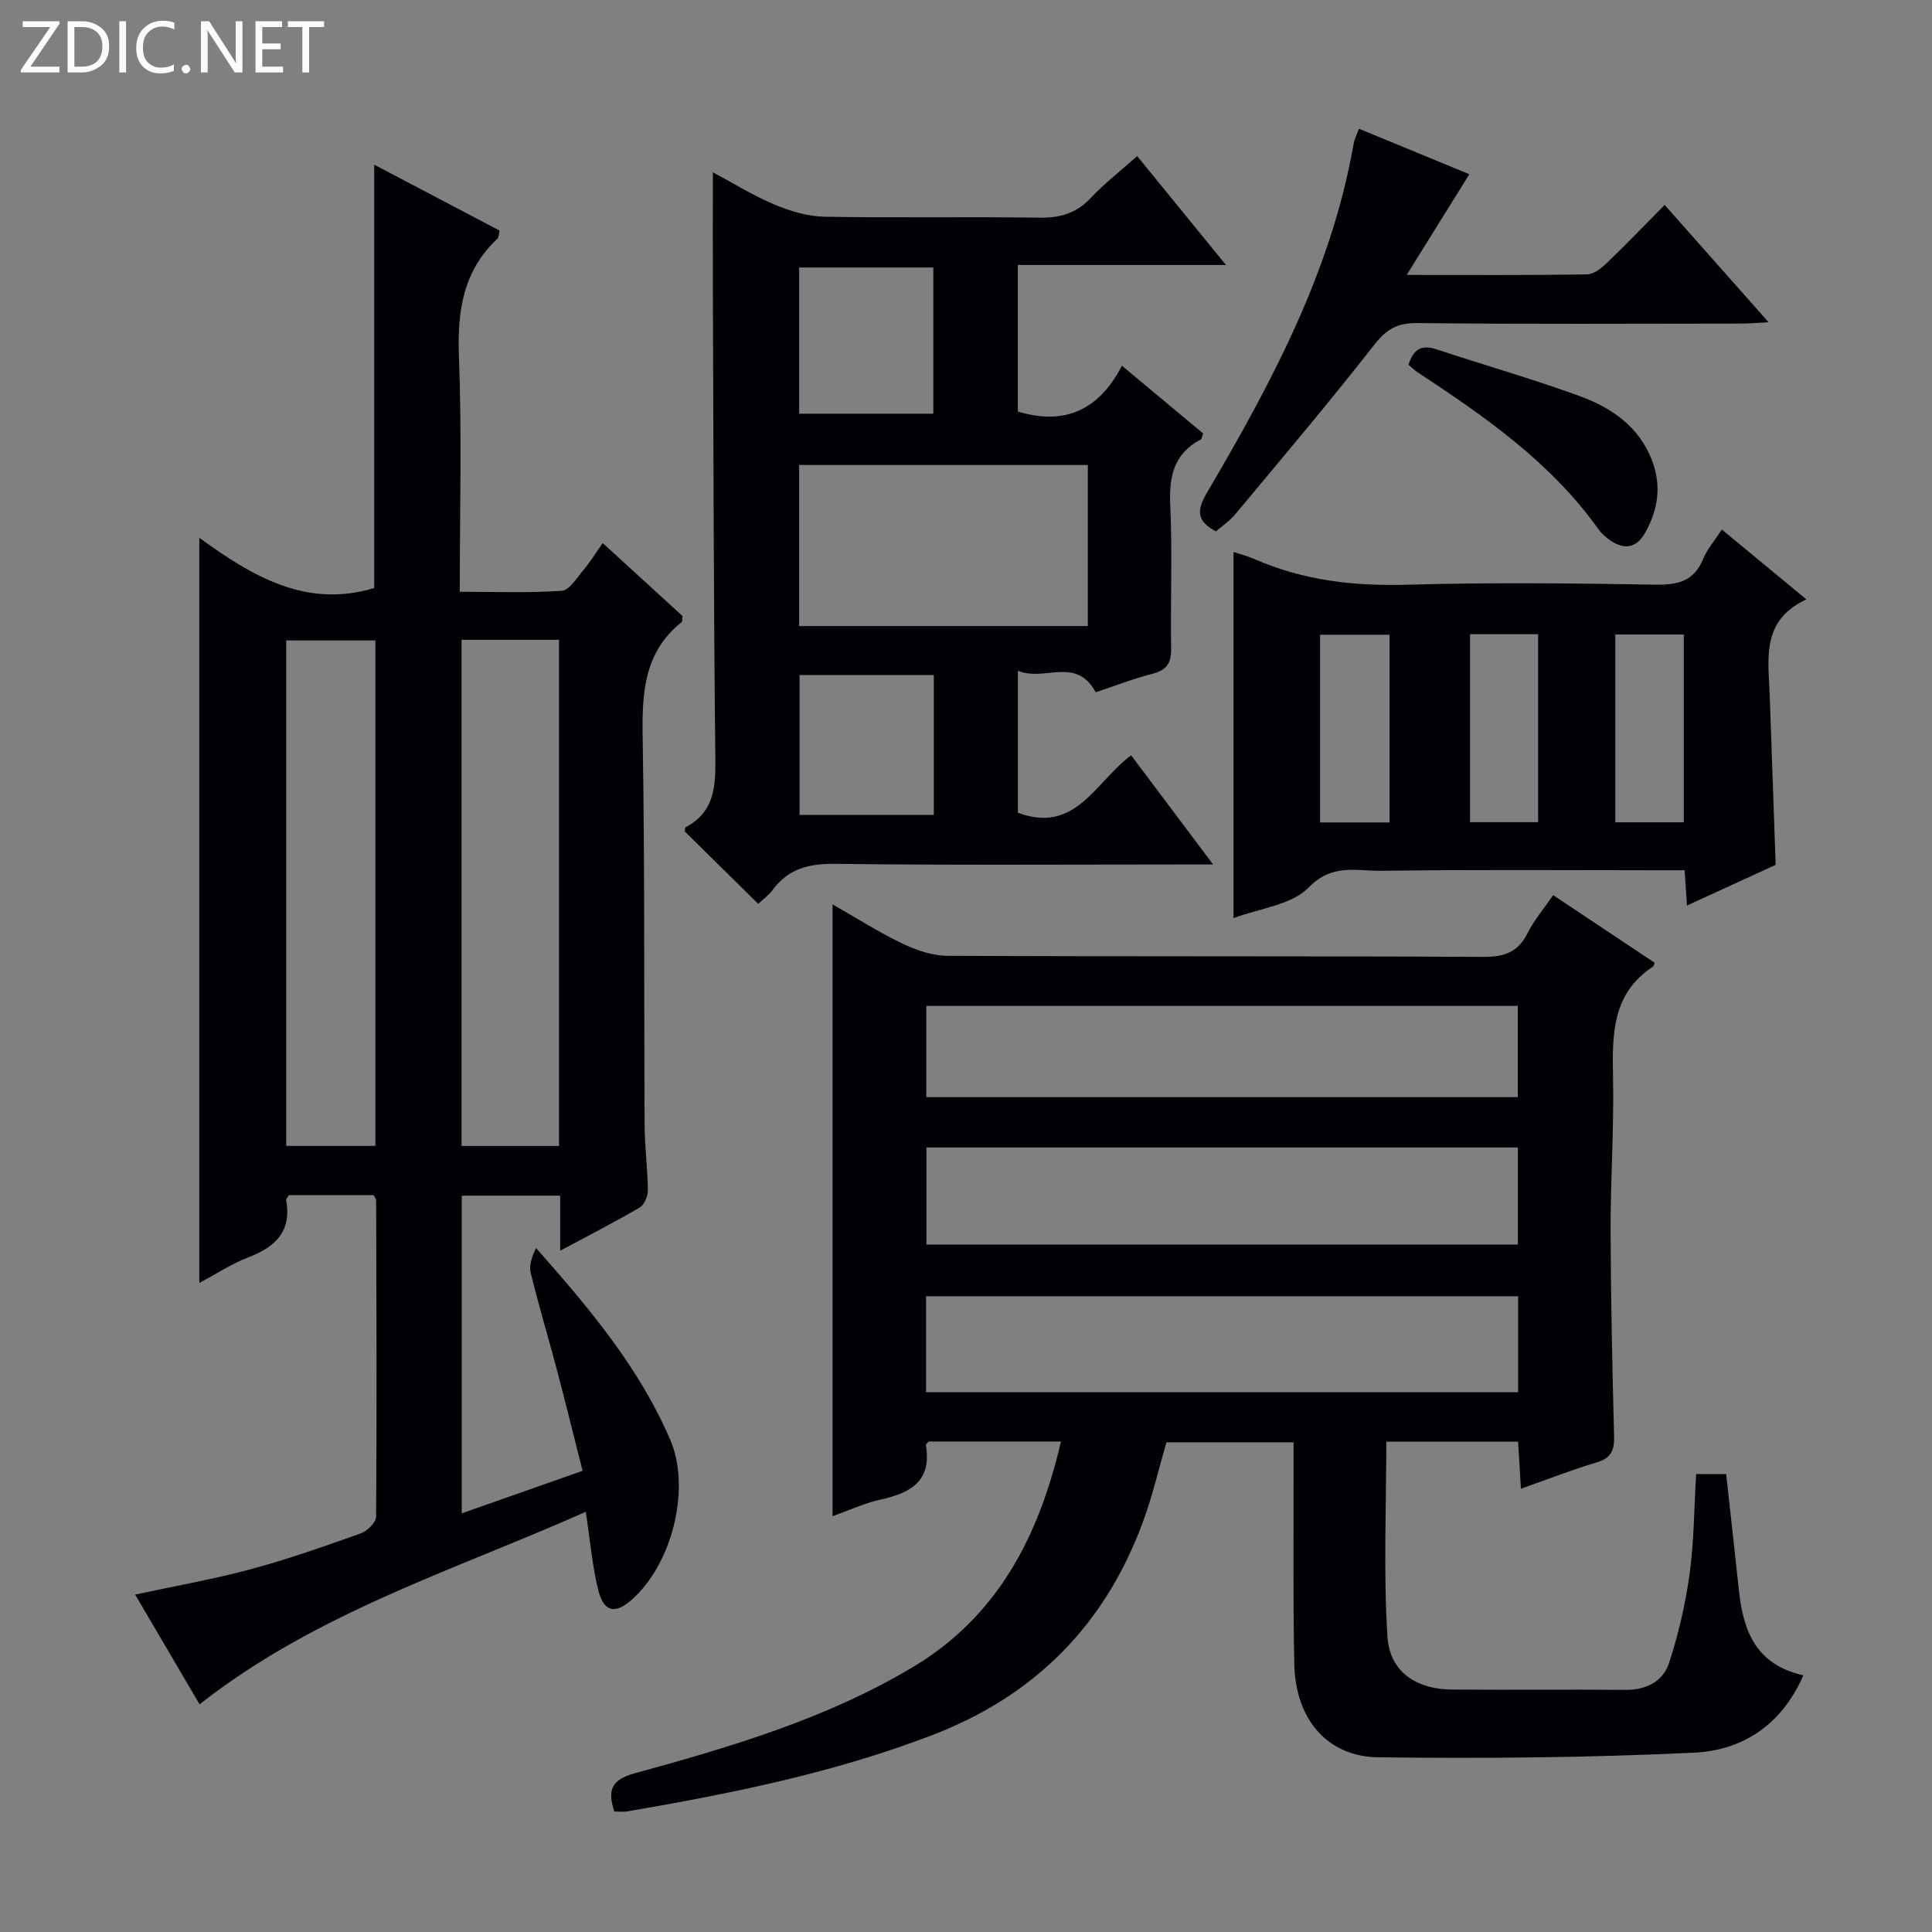 <svg enable-background="new 0 0 400 400" viewBox="0 0 400 400" xmlns="http://www.w3.org/2000/svg"><rect x="0" y="0" width="400" height="400" fill="#808080" stroke="none"/><g fill="#fcfbfa"><path d="m12.4 4.8-6.1 9h6v1.2h-8v-.5l6.1-8.9h-5.7v-1.2h7.6v.4z"/><path d="m14 15v-10.6h3c1.6 0 2.9.5 4 1.4s1.6 2.2 1.6 3.8-.5 3-1.6 3.9-2.4 1.5-4 1.5zm1.4-9.4v8.2h1.6c1.3 0 2.4-.4 3.1-1.1s1.1-1.8 1.1-3.1-.4-2.3-1.2-3-1.8-1-3.1-1z"/><path d="m26.1 4.4v10.6h-1.4v-10.6z"/><path d="m36.1 14.6c-.8.4-1.8.6-2.9.6-1.5 0-2.7-.5-3.6-1.4s-1.4-2.2-1.4-3.8c0-1.7.5-3.1 1.5-4.1s2.3-1.6 3.9-1.6c1 0 1.8.1 2.5.4v1.4c-.8-.4-1.6-.6-2.5-.6-1.2 0-2.1.4-2.9 1.2s-1.1 1.8-1.1 3.2c0 1.3.3 2.3 1 3s1.6 1.1 2.7 1.1c1 0 2-.2 2.7-.7v1.3z"/><path d="m37.6 14.3c0-.2.1-.5.3-.6s.4-.3.6-.3c.3 0 .5.1.6.3s.3.4.3.6-.1.4-.3.6-.4.3-.6.3c-.3 0-.5-.1-.6-.3s-.3-.4-.3-.6z"/><path d="m50.2 15h-1.6l-5.3-8.2c-.2-.2-.3-.5-.4-.7 0 .2.1.7.1 1.5v7.4h-1.4v-10.6h1.7l5.2 8.1c.2.4.4.6.4.7 0-.3-.1-.8-.1-1.5v-7.3h1.4z"/><path d="m58.6 15h-5.7v-10.6h5.5v1.2h-4.1v3.4h3.8v1.2h-3.8v3.6h4.3z"/><path d="m67.1 5.6h-3.1v9.4h-1.4v-9.4h-3v-1.2h7.5z"/></g><path d="m314.89 308.23c-.21-3.58-.39-6.52-.58-9.74-9.36 0-18.41 0-27.29 0 0 13.61-.61 27.05.24 40.39.46 7.25 5.97 10.85 13.27 10.92 12 .11 24-.04 35.99.07 4.37.04 7.83-1.78 9.08-5.67 1.92-5.95 3.36-12.13 4.21-18.32.92-6.71.93-13.55 1.36-20.69h6.21c.88 8.04 1.8 16.09 2.65 24.14.88 8.32 3.52 15.35 13.34 17.52-4.51 10.34-12.67 15.55-22.6 16.02-21.77 1.04-43.6 1.23-65.39.96-10.67-.13-17.18-7.96-17.41-19.31-.28-13.32-.12-26.66-.15-39.99 0-1.82 0-3.64 0-5.91-8.83 0-17.39 0-26.33 0-1.53 5.27-2.82 10.9-4.79 16.29-7.81 21.38-22.33 36.14-43.7 44.33-20.43 7.84-41.7 12.11-63.14 15.79-.8.14-1.64.02-2.67.02-1.37-4.18-.81-6.53 4.15-7.89 19.87-5.44 39.67-11.29 57.54-21.93 17.63-10.49 26.2-27.06 30.78-46.78-9.53 0-18.47 0-27.41 0-.2.27-.59.57-.55.8 1.22 7.28-3.04 9.81-9.2 11.17-3.49.77-6.81 2.32-10.13 3.49 0-42.27 0-84.14 0-126.67 4.96 2.82 9.55 5.76 14.43 8.1 2.87 1.38 6.19 2.53 9.32 2.55 36.99.17 73.99.03 110.98.22 4.33.02 7.19-.94 9.17-4.92 1.31-2.64 3.3-4.95 5.29-7.86 7.14 4.75 14.11 9.4 21.02 14-.2.48-.21.71-.33.78-8.47 5.55-8.47 13.98-8.29 22.83.22 10.64-.53 21.29-.5 31.94.04 14.15.35 28.29.72 42.44.08 2.92-.59 4.56-3.59 5.45-5.07 1.51-10.01 3.45-15.7 5.46zm-.58-39.86c-41.16 0-81.83 0-122.58 0v19.87h122.58c0-6.76 0-13.17 0-19.87zm-.05-30.8c-41.02 0-81.7 0-122.45 0v20.1h122.45c0-6.83 0-13.4 0-20.1zm-.02-29.31c-40.95 0-81.55 0-122.46 0v18.89h122.46c0-6.54 0-12.63 0-18.89z" fill="#010105"/><path d="m115.98 258.95c0-4.4 0-7.71 0-11.4-6.8 0-13.38 0-20.38 0v65.77c8.28-2.91 16.34-5.75 25.02-8.8-1.81-7.14-3.5-14-5.3-20.84-1.78-6.74-3.8-13.41-5.45-20.18-.38-1.55.28-3.35 1.11-5.11 10.94 12.38 21.36 24.71 27.79 39.71 4.34 10.12.37 25.74-7.96 33.09-3.52 3.11-5.84 2.59-7-2.17-1.2-4.96-1.63-10.11-2.53-16.02-27.07 12.06-55.76 20.84-79.96 39.86-4.37-7.44-8.84-15.05-13.34-22.72 8.3-1.79 16.25-3.18 24.01-5.27 7.68-2.07 15.21-4.73 22.71-7.4 1.34-.48 3.16-2.27 3.17-3.46.15-21.82.07-43.65.01-65.47 0-.29-.26-.57-.53-1.11-5.8 0-11.72 0-17.53 0-.28.48-.61.79-.57 1.02 1.15 6.39-2.12 9.67-7.72 11.82-3.5 1.34-6.7 3.45-10.26 5.34 0-51.38 0-102.23 0-154.26 10.97 7.97 22.17 14.66 36.21 10.39 0-28.85 0-58.04 0-87.64 8.66 4.55 17.27 9.08 25.95 13.64-.19.78-.14 1.39-.42 1.65-7.15 6.7-8.35 15.02-7.99 24.45.61 15.96.17 31.96.17 48.68 7.23 0 14.19.27 21.1-.2 1.59-.11 3.11-2.65 4.46-4.24 1.38-1.63 2.5-3.47 4.04-5.64 5.7 5.22 11.18 10.22 16.52 15.1-.08.64 0 1.11-.18 1.25-7.93 6.34-8.23 14.94-8.07 24.21.45 26.65.25 53.31.4 79.96.02 4.48.63 8.96.67 13.44.01 1.22-.71 3.02-1.66 3.58-5.14 3.02-10.44 5.73-16.49 8.97zm-20.42-126.49v104.8h20.18c0-35.06 0-69.79 0-104.8-6.8 0-13.36 0-20.18 0zm-36.3 104.79h18.46c0-35.06 0-69.81 0-104.65-6.33 0-12.36 0-18.46 0z" fill="#010105"/><path d="m156.98 187.13c-5.28-5.2-10.24-10.09-15.22-15 .07-.3.05-.78.23-.88 5.69-3.02 6.18-7.98 6.12-13.83-.37-32.65-.39-65.3-.52-97.96-.03-7.74 0-15.48 0-23.78 4.32 2.3 8.39 4.84 12.76 6.67 3.24 1.36 6.86 2.46 10.34 2.52 14.82.27 29.66-.02 44.48.2 4.27.06 7.63-.87 10.61-4.04 2.83-3 6.13-5.57 9.66-8.71 6.05 7.42 11.88 14.57 18.38 22.54-14.83 0-28.81 0-43.09 0v30.34c9.8 2.97 16.85-.39 21.56-9.48 5.99 4.99 11.44 9.55 16.8 14.02-.25.69-.28 1.13-.48 1.24-5.67 2.98-6.61 7.8-6.32 13.78.46 9.81.02 19.66.18 29.48.05 3.01-.89 4.51-3.89 5.27-3.99 1.01-7.85 2.53-11.72 3.82-4.1-7.55-10.6-2.12-16.11-4.46v29.41c11.98 4.43 15.96-6.34 23.44-11.9 5.45 7.27 10.86 14.47 16.97 22.6-2.78 0-4.52 0-6.26 0-23.99 0-47.99.17-71.98-.13-5.44-.07-9.7.98-12.96 5.41-.77 1.07-1.89 1.85-2.98 2.87zm8.47-57.51h59.77c0-11.24 0-22.27 0-33.35-20.05 0-39.78 0-59.77 0zm27.78-43.97c0-10.18 0-20.22 0-30.27-9.43 0-18.5 0-27.77 0v30.27zm.11 54.11c-9.61 0-18.66 0-27.8 0v28.95h27.8c0-9.69 0-19.09 0-28.95z" fill="#010105"/><path d="m255.39 190.09c0-25.67 0-50.6 0-75.81 1.35.45 2.92.85 4.39 1.49 10.09 4.43 20.58 5.6 31.57 5.29 17.15-.49 34.32-.31 51.48-.01 4.68.08 7.95-.79 9.82-5.38.8-1.96 2.28-3.65 3.84-6.04 5.66 4.68 11.18 9.24 17.5 14.47-9.54 4.43-7.83 12.48-7.58 20.06.39 11.45.8 22.9 1.22 34.9-5.78 2.65-11.88 5.45-18.36 8.42-.18-2.63-.31-4.58-.49-7.3-1.78 0-3.53 0-5.28 0-19.16 0-38.32-.16-57.48.11-5.07.07-10.18-1.6-15.09 3.46-3.54 3.64-10.16 4.3-15.54 6.34zm32.29-19.81c0-13.23 0-26.09 0-38.87-5.02 0-9.71 0-14.37 0v38.87zm30.77-.06c0-13.23 0-26.09 0-38.91-4.96 0-9.53 0-14.09 0v38.91zm30.16.03c0-13.34 0-26.21 0-38.88-4.96 0-9.53 0-14.18 0v38.88z" fill="#010105"/><path d="m304.21 36.07c-4.17 6.7-8.24 13.25-12.97 20.85 13.5 0 25.44.08 37.37-.11 1.38-.02 2.96-1.3 4.08-2.37 3.96-3.8 7.75-7.76 11.96-12.01 7.17 8.09 14.08 15.9 21.51 24.28-2.2.12-3.76.27-5.32.28-22.5.02-45 .14-67.5-.1-4.15-.04-6.35 1.35-8.87 4.56-9.3 11.9-19.07 23.44-28.74 35.05-1.15 1.38-2.72 2.41-3.99 3.52-3.98-2.14-4.05-4.27-1.83-8.05 13.34-22.7 25.75-45.85 30.35-72.25.17-.95.65-1.84 1.09-3.07 7.87 3.24 15.52 6.4 22.86 9.42z" fill="#010105"/><path d="m291.62 75.53c.93-3.03 2.53-4.27 5.64-3.25 9.91 3.27 19.96 6.14 29.76 9.71 6.66 2.43 12.44 6.38 15.09 13.55 1.92 5.2 1.14 10.13-1.54 14.82-1.94 3.4-4.6 3.42-7.52 1.28-.8-.59-1.56-1.29-2.13-2.09-9.86-13.86-23.53-23.33-37.46-32.5-.67-.45-1.25-1.04-1.84-1.52z" fill="#010105"/></svg>